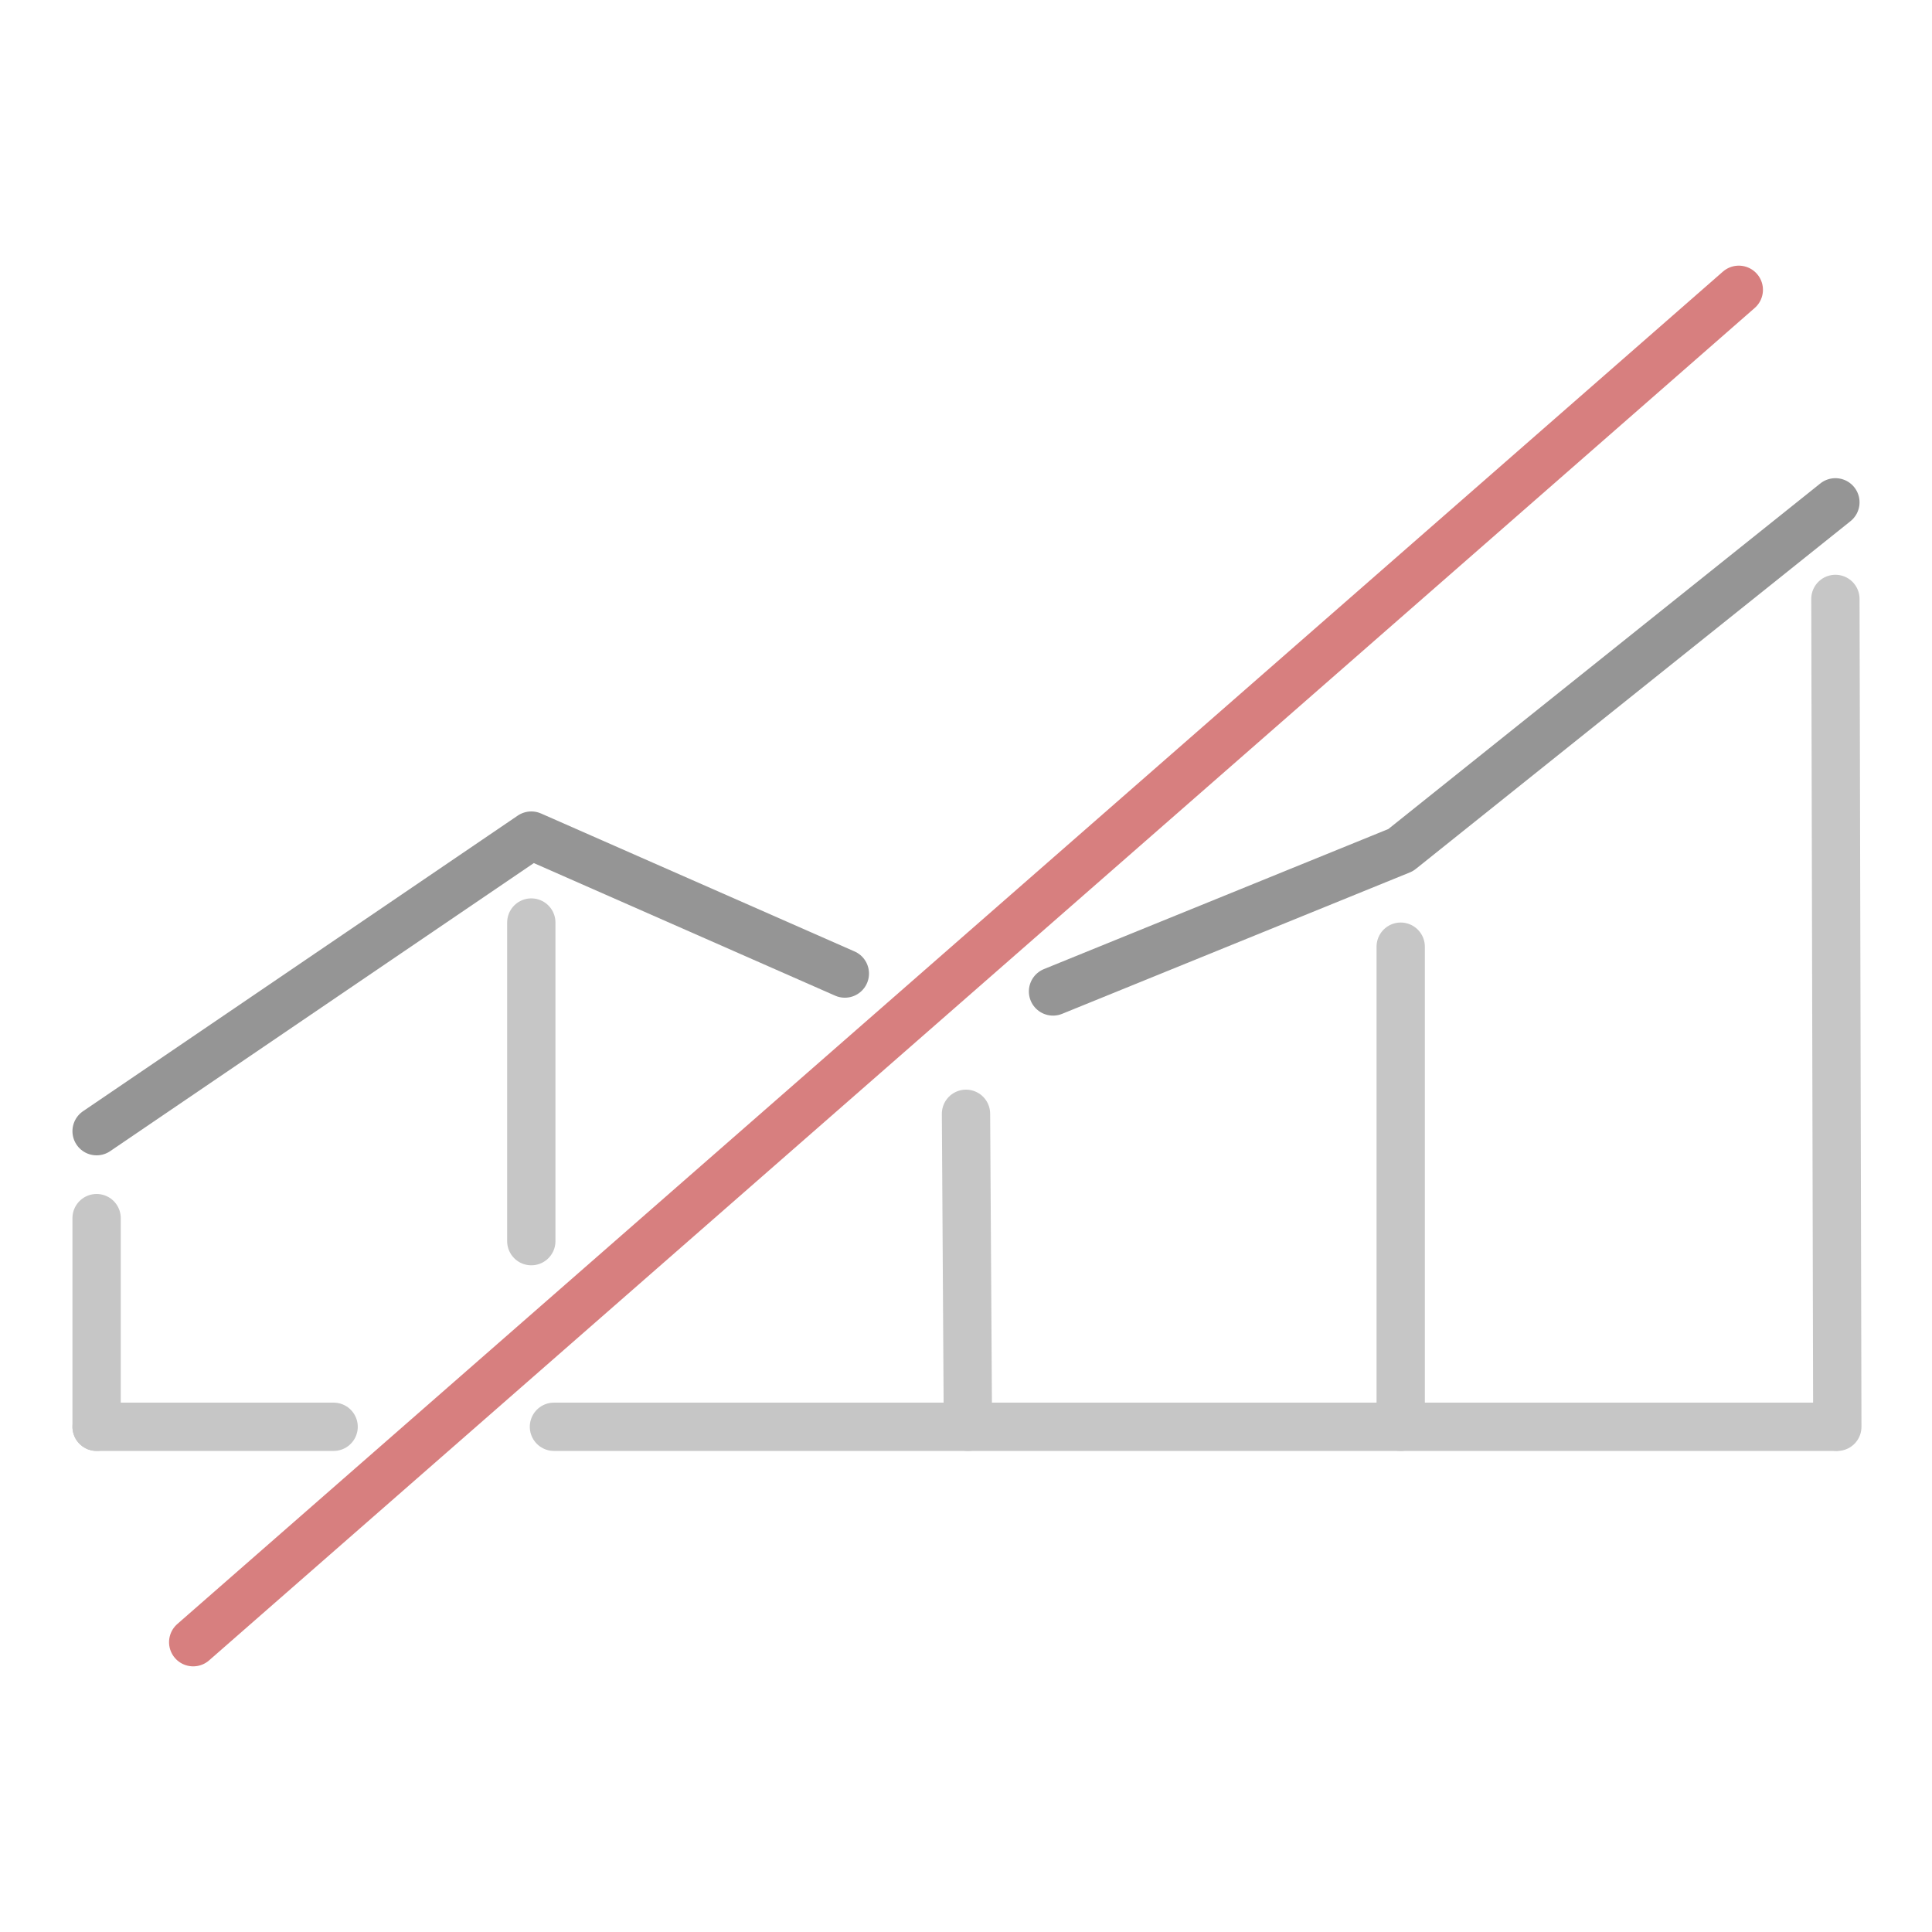 <?xml version="1.0" encoding="UTF-8" standalone="no"?><!DOCTYPE svg PUBLIC "-//W3C//DTD SVG 1.1//EN" "http://www.w3.org/Graphics/SVG/1.1/DTD/svg11.dtd"><svg width="100%" height="100%" viewBox="0 0 100 100" version="1.1" xmlns="http://www.w3.org/2000/svg" xmlns:xlink="http://www.w3.org/1999/xlink" xml:space="preserve" xmlns:serif="http://www.serif.com/" style="fill-rule:evenodd;clip-rule:evenodd;stroke-linecap:round;stroke-linejoin:round;stroke-miterlimit:1.5;"><g><path d="M5,58.55l22.5,-15.3l16.229,7.141" style="fill:none;stroke:#959595;stroke-width:2.5px;"/><path d="M54.504,51.318l17.996,-7.318l22.5,-18" style="fill:none;stroke:#959595;stroke-width:2.5px;"/><path d="M5,73.85l0,-10.8" style="fill:none;stroke:#c6c6c6;stroke-width:2.5px;"/><path d="M27.5,64.242l0,-16.492" style="fill:none;stroke:#c6c6c6;stroke-width:2.5px;"/><path d="M50.099,73.85l-0.099,-16.2" style="fill:none;stroke:#c6c6c6;stroke-width:2.5px;"/><path d="M72.5,73.85l0,-24.85" style="fill:none;stroke:#c6c6c6;stroke-width:2.5px;"/><path d="M95.099,73.85l-0.099,-42.85" style="fill:none;stroke:#c6c6c6;stroke-width:2.5px;"/><path d="M5,73.85l12.268,0" style="fill:none;stroke:#c6c6c6;stroke-width:2.5px;"/><path d="M28.672,73.85l66.328,0" style="fill:none;stroke:#c6c6c6;stroke-width:2.5px;"/></g><path d="M10,85l80,-70" style="fill:none;stroke:#d77f7f;stroke-width:2.5px;"/></svg>
